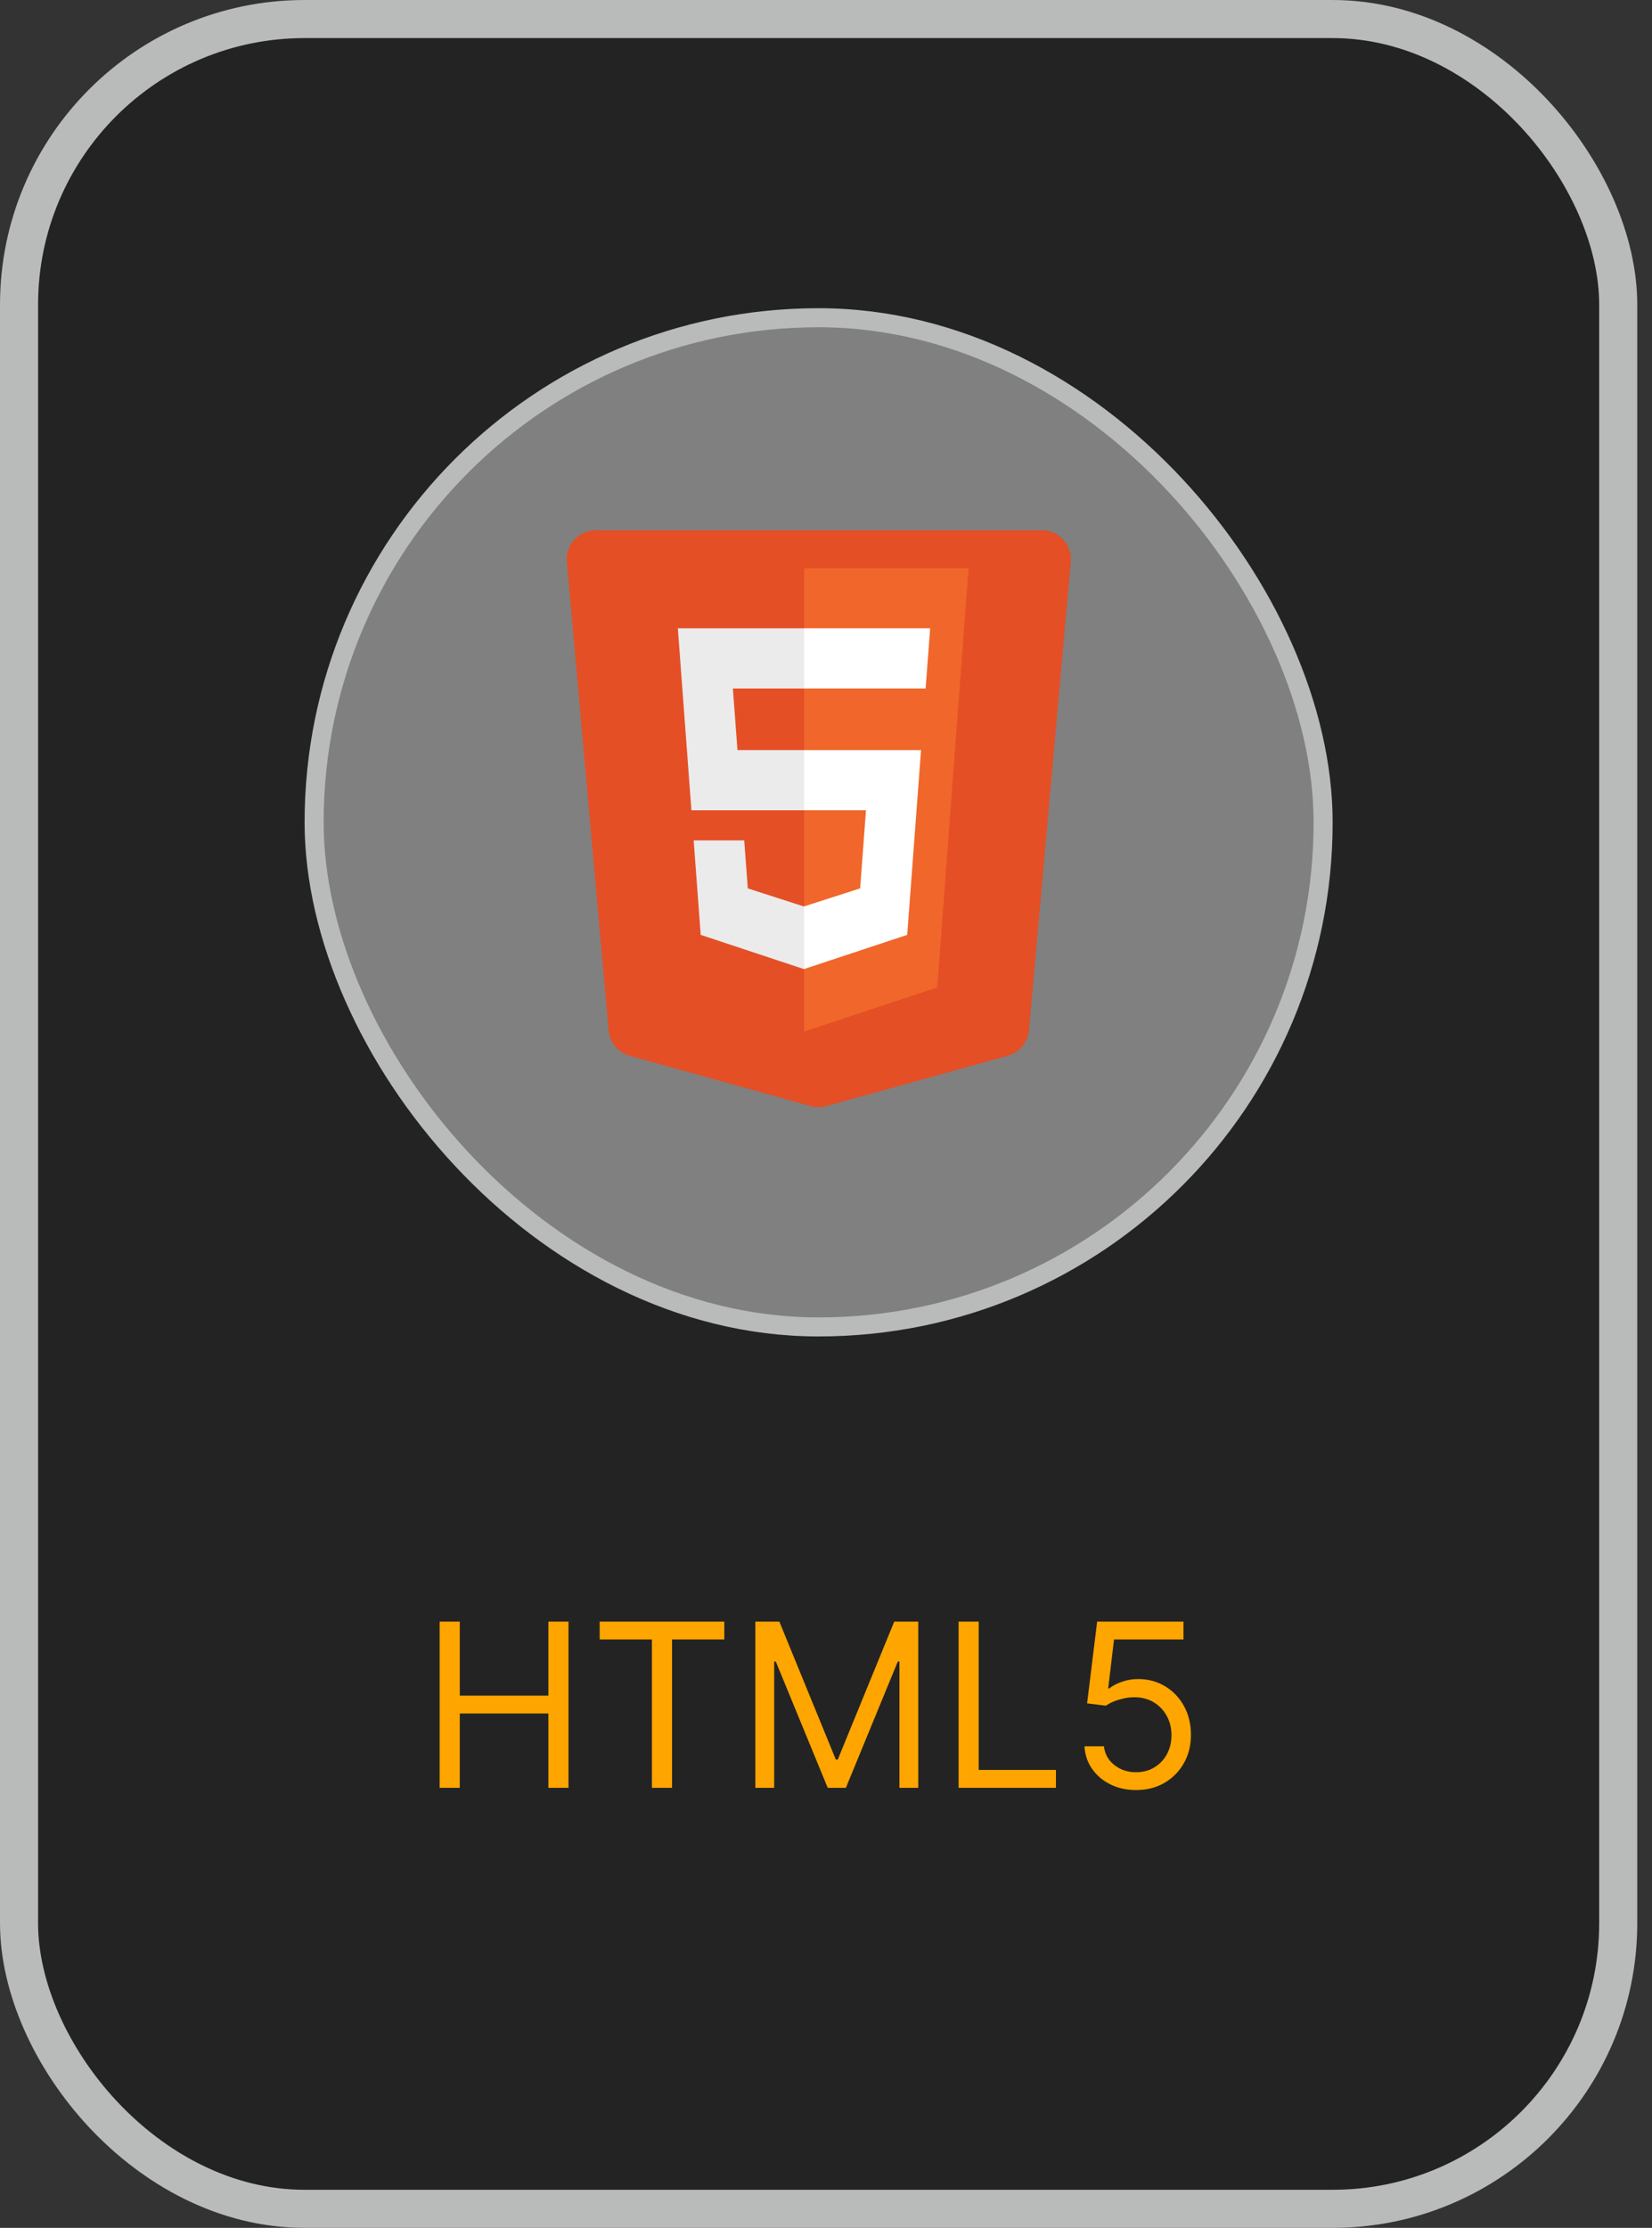 <svg width="89" height="120" viewBox="0 0 89 120" fill="none" xmlns="http://www.w3.org/2000/svg">
<rect x="0" y="0" width="89" height="120" fill="#333333" stroke="none"/>
<rect x="1.026" y="1.026" width="86.154" height="117.949" rx="15.385" fill="#232323"/>
<rect x="1.026" y="1.026" width="86.154" height="117.949" rx="15.385" stroke="#B9BABA" stroke-width="2.051"/>
<rect x="16.923" y="17.114" width="54.359" height="54.359" rx="27.18" fill="#808080"/>
<rect x="16.923" y="17.114" width="54.359" height="54.359" rx="27.18" stroke="#B9BABA" stroke-width="1.026"/>
<g clip-path="url(#clip0_397_4895)">
<path d="M33.927 56.872C33.3 56.698 32.847 56.154 32.789 55.507L30.538 30.262C30.457 29.349 31.176 28.562 32.093 28.562H56.133C57.05 28.562 57.769 29.349 57.688 30.262L55.434 55.502C55.376 56.15 54.923 56.694 54.296 56.867L44.514 59.58C44.241 59.655 43.952 59.655 43.679 59.58L33.927 56.872Z" fill="#E44F26"/>
<path d="M43.32 55.565L50.493 53.189L52.181 30.609H43.32V55.565Z" fill="#F1662A"/>
<path d="M43.322 40.404H39.731L39.483 37.085H43.322V33.844H36.518L36.583 34.714L37.249 43.646H43.322V40.404ZM43.322 48.822L43.309 48.826L40.288 47.852L40.094 45.267H37.37L37.75 50.355L43.309 52.199L43.322 52.194V48.822Z" fill="#EBEBEB"/>
<path d="M43.312 40.404V43.646H46.654L46.34 47.85L43.312 48.825V52.198L48.876 50.355L48.916 49.808L49.554 41.275L49.621 40.404H43.312ZM43.312 33.844V37.085H49.867L49.922 36.357L50.046 34.714L50.111 33.844H43.312Z" fill="white"/>
</g>
<rect x="12.346" y="80.195" width="63.513" height="23.205" rx="4" fill="#232323"/>
<path d="M23.686 96.297V87.346H24.77V91.332H29.543V87.346H30.627V96.297H29.543V92.293H24.77V96.297H23.686ZM32.307 88.307V87.346H39.021V88.307H36.206V96.297H35.122V88.307H32.307ZM40.694 87.346H41.987L45.029 94.776H45.134L48.176 87.346H49.47V96.297H48.456V89.496H48.368L45.571 96.297H44.592L41.795 89.496H41.708V96.297H40.694V87.346ZM51.643 96.297V87.346H52.727V95.335H56.888V96.297H51.643ZM61.206 96.419C60.693 96.419 60.231 96.317 59.821 96.113C59.41 95.909 59.081 95.63 58.833 95.274C58.585 94.919 58.45 94.514 58.426 94.059H59.475C59.516 94.464 59.7 94.799 60.026 95.064C60.355 95.327 60.749 95.458 61.206 95.458C61.573 95.458 61.9 95.372 62.185 95.2C62.474 95.028 62.699 94.792 62.863 94.492C63.029 94.189 63.112 93.846 63.112 93.465C63.112 93.074 63.026 92.726 62.854 92.42C62.685 92.111 62.452 91.868 62.154 91.69C61.857 91.513 61.518 91.422 61.136 91.419C60.862 91.416 60.581 91.459 60.293 91.546C60.004 91.63 59.767 91.74 59.58 91.874L58.566 91.751L59.108 87.346H63.759V88.307H60.017L59.703 90.947H59.755C59.939 90.802 60.169 90.681 60.446 90.585C60.722 90.488 61.011 90.44 61.311 90.44C61.859 90.44 62.347 90.571 62.775 90.834C63.206 91.093 63.544 91.448 63.789 91.9C64.037 92.352 64.161 92.867 64.161 93.447C64.161 94.018 64.032 94.528 63.776 94.977C63.523 95.423 63.173 95.775 62.727 96.035C62.281 96.291 61.774 96.419 61.206 96.419Z" fill="#FFA500"/>
<defs>
<clipPath id="clip0_397_4895">
<rect width="28.095" height="31.997" fill="white" transform="translate(30.055 28.297)"/>
</clipPath>
</defs>
</svg>
